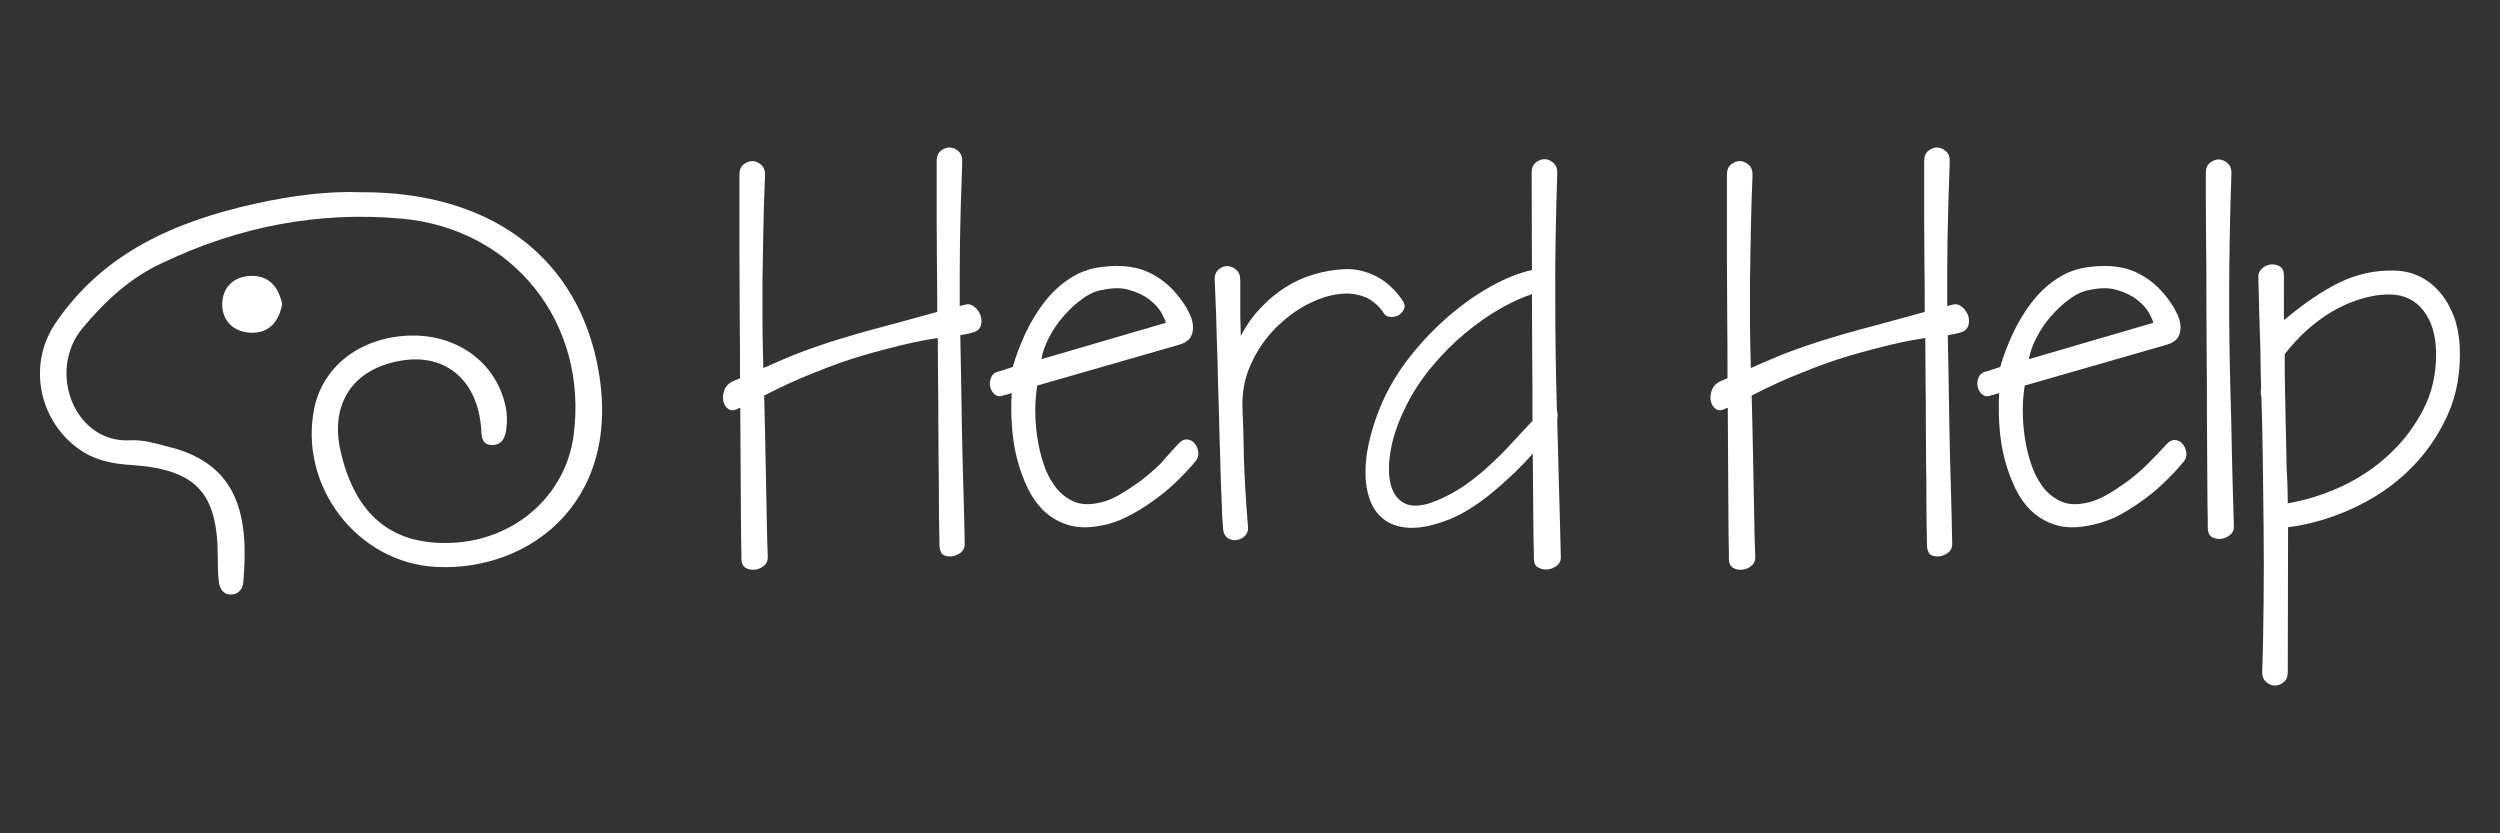 <?xml version="1.0" encoding="utf-8"?>
<!-- Generator: Adobe Illustrator 26.3.1, SVG Export Plug-In . SVG Version: 6.00 Build 0)  -->
<svg version="1.1" id="Layer_1" xmlns="http://www.w3.org/2000/svg" xmlns:xlink="http://www.w3.org/1999/xlink" x="0px" y="0px"
	 viewBox="0 0 90 30" style="enable-background:new 0 0 90 30;" xml:space="preserve">
<rect x="0" y="0" width="90" height="30" fill="#333333" stroke="none"/>
<style type="text/css">
	.st0{fill:#FFFFFF;}
</style>
<g>
	<g>
		<g>
			<path class="st0" d="M13.02,6.92c4.49-0.01,7.58,2.18,8.44,5.99c1.12,5.02-2.32,7.67-5.75,7.5c-2.86-0.14-4.98-2.94-4.39-5.74
				c0.33-1.55,1.76-2.59,3.56-2.59c1.68,0,3.03,1.05,3.33,2.6c0.05,0.24,0.05,0.49,0.02,0.73c-0.03,0.32-0.15,0.63-0.54,0.61
				c-0.37-0.02-0.35-0.34-0.37-0.62c-0.14-1.72-1.28-2.68-2.86-2.42c-1.74,0.28-2.59,1.54-2.2,3.26c0.53,2.32,1.87,3.41,4.04,3.3
				c2.26-0.11,4.07-1.72,4.35-3.87c0.53-4.02-2.15-7.44-6.2-7.8c-2.99-0.27-5.86,0.29-8.57,1.58C4.72,9.97,3.8,10.82,2.98,11.8
				c-1.31,1.57-0.29,4.17,1.71,4.05c0.47-0.03,0.97,0.13,1.44,0.25c2.49,0.64,2.83,2.54,2.63,4.86c-0.02,0.22-0.15,0.42-0.4,0.44
				c-0.3,0.03-0.45-0.19-0.48-0.45c-0.04-0.3-0.04-0.61-0.04-0.92c-0.01-2.3-0.78-3.13-3.11-3.29c-0.62-0.04-1.21-0.14-1.75-0.48
				c-1.55-0.99-2.02-3.07-1-4.6C3.7,9.1,6.31,7.97,9.2,7.33C10.51,7.04,11.85,6.87,13.02,6.92z"/>
		</g>
		<g>
			<path class="st0" d="M10.16,10.95c-0.12,0.6-0.44,1.03-1.09,1.03C8.42,11.97,8,11.56,8,10.96c0-0.61,0.41-1.02,1.06-1.03
				C9.71,9.93,10.03,10.35,10.16,10.95z"/>
		</g>
	</g>
	<g>
		<path class="st0" d="M33.82,19.62c0-0.11,0-0.3-0.01-0.58c0-0.28-0.01-0.61-0.01-1c0-0.39,0-0.82-0.01-1.31
			c0-0.48-0.01-0.98-0.01-1.49c0-0.51,0-1.03-0.01-1.56c0-0.53-0.01-1.03-0.01-1.51c-0.36,0.05-0.78,0.13-1.24,0.24
			c-0.46,0.11-0.96,0.24-1.5,0.4c-0.54,0.16-1.1,0.36-1.69,0.6c-0.59,0.23-1.2,0.51-1.82,0.83c0.01,0.35,0.02,0.76,0.03,1.23
			c0.01,0.46,0.02,0.95,0.03,1.47c0.01,0.52,0.02,1.05,0.03,1.58c0.01,0.54,0.02,1.06,0.04,1.56c0,0.12-0.05,0.22-0.15,0.3
			c-0.1,0.08-0.21,0.12-0.32,0.13c-0.12,0.01-0.23-0.01-0.33-0.07s-0.15-0.17-0.15-0.33c0-0.12,0-0.38-0.01-0.76
			c0-0.38-0.01-0.83-0.01-1.34c0-0.51-0.01-1.06-0.01-1.65c0-0.59-0.01-1.15-0.01-1.68c-0.01,0.01-0.02,0.01-0.03,0.01
			c-0.01,0-0.02,0-0.03,0.01c-0.14,0.08-0.26,0.09-0.36,0.03c-0.1-0.06-0.16-0.16-0.19-0.29c-0.03-0.13-0.01-0.26,0.04-0.4
			c0.05-0.14,0.16-0.25,0.32-0.32c0.04-0.02,0.08-0.04,0.12-0.05c0.04-0.02,0.08-0.04,0.12-0.05c0-0.75,0-1.51-0.01-2.28
			c0-0.77-0.01-1.49-0.01-2.15s0-1.25,0-1.76c0-0.51,0-0.89,0-1.14c0-0.17,0.05-0.29,0.15-0.37c0.1-0.08,0.2-0.12,0.32-0.12
			c0.11,0,0.22,0.05,0.32,0.14c0.1,0.09,0.14,0.23,0.13,0.4c-0.03,0.71-0.05,1.36-0.06,1.97c-0.01,0.61-0.02,1.19-0.03,1.74
			c0,0.55,0,1.09,0,1.61c0,0.52,0.02,1.05,0.03,1.59c0.34-0.15,0.63-0.28,0.88-0.38c0.25-0.11,0.5-0.2,0.74-0.29
			c0.24-0.09,0.5-0.17,0.76-0.26c0.26-0.08,0.57-0.18,0.92-0.28c0.35-0.1,0.77-0.22,1.24-0.34c0.47-0.13,1.05-0.29,1.72-0.47
			c0-0.61,0-1.2-0.01-1.76c0-0.57-0.01-1.09-0.01-1.56c0-0.48,0-0.9,0-1.26s0-0.65,0-0.85c0-0.17,0.05-0.29,0.15-0.37
			c0.1-0.08,0.2-0.12,0.32-0.12c0.11,0,0.22,0.05,0.32,0.14c0.1,0.09,0.14,0.23,0.13,0.4c-0.02,0.53-0.03,1.02-0.05,1.48
			c-0.01,0.46-0.02,0.89-0.03,1.31c0,0.42-0.01,0.82-0.01,1.21c0,0.39,0,0.78,0,1.17c0.07-0.02,0.13-0.04,0.19-0.05
			c0.11-0.04,0.23-0.01,0.33,0.07c0.11,0.08,0.18,0.19,0.23,0.31c0.04,0.12,0.05,0.25,0.01,0.37c-0.04,0.12-0.13,0.21-0.29,0.25
			c-0.05,0.02-0.12,0.03-0.19,0.05c-0.08,0.01-0.16,0.03-0.26,0.05c0.01,0.45,0.02,0.97,0.03,1.55c0.01,0.58,0.02,1.2,0.03,1.86
			c0.01,0.66,0.03,1.34,0.05,2.04c0.02,0.7,0.04,1.39,0.05,2.08c0,0.12-0.05,0.22-0.15,0.3c-0.1,0.07-0.21,0.12-0.32,0.13
			c-0.12,0.01-0.23-0.01-0.33-0.07C33.87,19.89,33.82,19.78,33.82,19.62z"/>
		<path class="st0" d="M39.59,18.93c-0.42,0.08-0.8,0.07-1.13-0.03c-0.33-0.1-0.61-0.26-0.85-0.48c-0.24-0.22-0.44-0.5-0.6-0.82
			c-0.16-0.33-0.29-0.68-0.39-1.06c-0.1-0.38-0.16-0.77-0.19-1.18c-0.03-0.41-0.03-0.81-0.01-1.21l-0.38,0.11
			c-0.1,0.02-0.18-0.01-0.26-0.09c-0.08-0.08-0.12-0.17-0.14-0.28c-0.02-0.11,0-0.21,0.05-0.32c0.05-0.11,0.15-0.18,0.31-0.21
			l0.46-0.15c0.11-0.4,0.27-0.8,0.45-1.2c0.19-0.4,0.41-0.77,0.67-1.11c0.26-0.34,0.56-0.63,0.91-0.86
			c0.34-0.23,0.74-0.38,1.18-0.43c0.71-0.09,1.29-0.01,1.76,0.23s0.85,0.59,1.16,1.05c0.11,0.15,0.19,0.31,0.26,0.46
			c0.07,0.16,0.1,0.31,0.1,0.45c0,0.14-0.04,0.27-0.11,0.37s-0.21,0.19-0.39,0.24l-5.11,1.47c-0.04,0.26-0.07,0.55-0.07,0.87
			c0,0.32,0.02,0.65,0.07,0.98c0.05,0.33,0.12,0.65,0.23,0.97c0.1,0.31,0.24,0.58,0.41,0.81c0.17,0.23,0.38,0.4,0.62,0.52
			c0.24,0.12,0.53,0.15,0.87,0.09c0.25-0.04,0.51-0.13,0.78-0.28c0.27-0.15,0.53-0.33,0.8-0.52c0.26-0.2,0.51-0.41,0.74-0.64
			C42,16.43,42.21,16.21,42.4,16c0.11-0.13,0.23-0.19,0.34-0.18c0.11,0.01,0.2,0.06,0.27,0.15c0.07,0.08,0.11,0.19,0.13,0.31
			c0.01,0.12-0.02,0.23-0.1,0.32c-0.21,0.26-0.45,0.51-0.72,0.77c-0.27,0.26-0.56,0.49-0.86,0.7c-0.3,0.21-0.61,0.4-0.92,0.55
			C40.22,18.78,39.91,18.88,39.59,18.93z M39.67,10.44c-0.24,0.04-0.48,0.15-0.72,0.33c-0.24,0.17-0.46,0.38-0.67,0.62
			c-0.21,0.24-0.38,0.5-0.52,0.77c-0.14,0.27-0.23,0.53-0.27,0.77l4.48-1.31c-0.02-0.09-0.08-0.21-0.17-0.38
			c-0.1-0.16-0.24-0.32-0.43-0.46c-0.19-0.15-0.43-0.26-0.71-0.34C40.38,10.35,40.05,10.36,39.67,10.44z"/>
		<path class="st0" d="M44.03,19.02c-0.02-0.21-0.04-0.54-0.05-0.97c-0.02-0.44-0.04-0.94-0.05-1.5c-0.02-0.56-0.04-1.16-0.05-1.78
			c-0.02-0.63-0.04-1.24-0.05-1.83c-0.02-0.59-0.04-1.14-0.05-1.64c-0.02-0.5-0.04-0.9-0.05-1.21c-0.01-0.17,0.04-0.3,0.13-0.38
			c0.1-0.09,0.2-0.13,0.32-0.13c0.11,0,0.22,0.04,0.32,0.13c0.1,0.08,0.15,0.21,0.15,0.39c0,0.13,0,0.29,0,0.48s0,0.38,0,0.57
			c0,0.19,0,0.38,0.01,0.55c0,0.17,0.01,0.31,0.01,0.4c0.19-0.38,0.43-0.72,0.71-1.01c0.28-0.3,0.58-0.55,0.9-0.75
			c0.32-0.2,0.66-0.36,1.02-0.46c0.36-0.11,0.72-0.17,1.08-0.19c0.38-0.02,0.75,0.06,1.11,0.23c0.36,0.17,0.68,0.45,0.97,0.85
			c0.1,0.13,0.13,0.25,0.09,0.34c-0.04,0.1-0.1,0.17-0.19,0.23c-0.09,0.05-0.19,0.08-0.3,0.07c-0.11-0.01-0.19-0.05-0.24-0.13
			c-0.17-0.26-0.38-0.44-0.62-0.56c-0.25-0.11-0.52-0.16-0.81-0.15c-0.41,0.02-0.83,0.14-1.27,0.36c-0.44,0.22-0.84,0.52-1.21,0.89
			c-0.36,0.37-0.66,0.8-0.88,1.3c-0.23,0.5-0.32,1.02-0.3,1.58c0.02,0.45,0.04,1.04,0.05,1.76c0.02,0.72,0.07,1.56,0.15,2.53
			c0.01,0.11-0.03,0.21-0.11,0.3c-0.08,0.08-0.18,0.13-0.29,0.15c-0.11,0.02-0.22,0-0.32-0.06C44.09,19.29,44.04,19.18,44.03,19.02z
			"/>
		<path class="st0" d="M55.22,20.11c0-0.11,0-0.28-0.01-0.51c0-0.23-0.01-0.52-0.01-0.85c0-0.33-0.01-0.7-0.01-1.11
			c0-0.41-0.01-0.85-0.01-1.31c-0.2,0.23-0.43,0.47-0.68,0.71c-0.25,0.24-0.52,0.48-0.79,0.7c-0.27,0.23-0.56,0.43-0.85,0.61
			c-0.29,0.18-0.58,0.32-0.88,0.42c-0.5,0.18-0.94,0.25-1.29,0.23c-0.36-0.03-0.65-0.13-0.88-0.31c-0.23-0.18-0.4-0.42-0.5-0.72
			c-0.11-0.31-0.16-0.65-0.15-1.03c0-0.38,0.06-0.78,0.17-1.21c0.11-0.43,0.26-0.86,0.45-1.29c0.26-0.57,0.59-1.11,1.01-1.64
			c0.42-0.53,0.88-1,1.37-1.43c0.5-0.42,1-0.78,1.53-1.07c0.52-0.29,1.01-0.48,1.46-0.58l-0.01-3.5c0-0.17,0.05-0.29,0.15-0.37
			c0.1-0.08,0.2-0.12,0.32-0.12c0.11,0,0.22,0.05,0.32,0.14c0.1,0.09,0.14,0.23,0.13,0.4c-0.05,1.57-0.08,3.06-0.07,4.46
			c0,1.4,0.02,2.76,0.06,4.06c0.03,0.09,0.03,0.19,0.01,0.32c0.02,0.73,0.04,1.49,0.06,2.29c0.02,0.8,0.05,1.69,0.07,2.67
			c0,0.12-0.05,0.22-0.15,0.3c-0.1,0.07-0.21,0.12-0.33,0.13c-0.12,0.01-0.23-0.01-0.33-0.07C55.27,20.38,55.22,20.27,55.22,20.11z
			 M51.7,18.03c0.35-0.14,0.68-0.32,0.99-0.53c0.31-0.21,0.6-0.44,0.88-0.7c0.28-0.25,0.55-0.52,0.81-0.8
			c0.26-0.28,0.52-0.57,0.79-0.85c0-0.76,0-1.53-0.01-2.31c0-0.78-0.01-1.53-0.01-2.25c-0.34,0.11-0.72,0.28-1.14,0.52
			c-0.42,0.24-0.85,0.54-1.27,0.89c-0.42,0.35-0.83,0.76-1.21,1.22c-0.38,0.46-0.71,0.96-0.96,1.5c-0.26,0.53-0.43,1.04-0.51,1.52
			c-0.08,0.48-0.08,0.89,0.01,1.22c0.09,0.33,0.27,0.56,0.54,0.68C50.88,18.25,51.24,18.22,51.7,18.03z"/>
		<path class="st0" d="M69.37,19.62c0-0.11,0-0.3-0.01-0.58c0-0.28-0.01-0.61-0.01-1c0-0.39,0-0.82-0.01-1.31
			c0-0.48-0.01-0.98-0.01-1.49c0-0.51,0-1.03-0.01-1.56c0-0.53-0.01-1.03-0.01-1.51c-0.36,0.05-0.78,0.13-1.24,0.24
			c-0.46,0.11-0.96,0.24-1.5,0.4c-0.54,0.16-1.1,0.36-1.69,0.6c-0.59,0.23-1.2,0.51-1.82,0.83c0.01,0.35,0.02,0.76,0.03,1.23
			c0.01,0.46,0.02,0.95,0.03,1.47c0.01,0.52,0.02,1.05,0.03,1.58c0.01,0.54,0.02,1.06,0.04,1.56c0,0.12-0.05,0.22-0.15,0.3
			c-0.1,0.08-0.21,0.12-0.32,0.13c-0.12,0.01-0.23-0.01-0.33-0.07c-0.1-0.06-0.15-0.17-0.15-0.33c0-0.12,0-0.38-0.01-0.76
			c0-0.38-0.01-0.83-0.01-1.34c0-0.51-0.01-1.06-0.01-1.65c0-0.59-0.01-1.15-0.01-1.68c-0.01,0.01-0.02,0.01-0.03,0.01
			s-0.02,0-0.03,0.01c-0.14,0.08-0.26,0.09-0.36,0.03c-0.1-0.06-0.16-0.16-0.19-0.29c-0.03-0.13-0.01-0.26,0.04-0.4
			c0.05-0.14,0.16-0.25,0.32-0.32c0.04-0.02,0.08-0.04,0.12-0.05c0.04-0.02,0.08-0.04,0.12-0.05c0-0.75,0-1.51-0.01-2.28
			c0-0.77-0.01-1.49-0.01-2.15s0-1.25,0-1.76c0-0.51,0-0.89,0-1.14c0-0.17,0.05-0.29,0.15-0.37c0.1-0.08,0.2-0.12,0.32-0.12
			c0.11,0,0.22,0.05,0.32,0.14c0.1,0.09,0.14,0.23,0.13,0.4c-0.03,0.71-0.05,1.36-0.06,1.97c-0.01,0.61-0.02,1.19-0.03,1.74
			c0,0.55,0,1.09,0,1.61c0,0.52,0.02,1.05,0.03,1.59c0.34-0.15,0.63-0.28,0.88-0.38c0.25-0.11,0.5-0.2,0.74-0.29
			c0.24-0.09,0.5-0.17,0.76-0.26c0.26-0.08,0.57-0.18,0.92-0.28c0.35-0.1,0.77-0.22,1.24-0.34c0.47-0.13,1.05-0.29,1.72-0.47
			c0-0.61,0-1.2-0.01-1.76c0-0.57-0.01-1.09-0.01-1.56c0-0.48,0-0.9,0-1.26s0-0.65,0-0.85c0-0.17,0.05-0.29,0.15-0.37
			c0.1-0.08,0.2-0.12,0.32-0.12c0.11,0,0.22,0.05,0.32,0.14c0.1,0.09,0.14,0.23,0.13,0.4c-0.02,0.53-0.03,1.02-0.05,1.48
			c-0.01,0.46-0.02,0.89-0.03,1.31c0,0.42-0.01,0.82-0.01,1.21c0,0.39,0,0.78,0,1.17c0.07-0.02,0.13-0.04,0.19-0.05
			c0.11-0.04,0.23-0.01,0.33,0.07c0.11,0.08,0.18,0.19,0.23,0.31c0.04,0.12,0.05,0.25,0.01,0.37c-0.04,0.12-0.13,0.21-0.29,0.25
			c-0.05,0.02-0.12,0.03-0.19,0.05c-0.08,0.01-0.16,0.03-0.26,0.05c0.01,0.45,0.02,0.97,0.03,1.55c0.01,0.58,0.02,1.2,0.03,1.86
			c0.01,0.66,0.03,1.34,0.05,2.04c0.02,0.7,0.04,1.39,0.05,2.08c0,0.12-0.05,0.22-0.15,0.3c-0.1,0.07-0.21,0.12-0.32,0.13
			c-0.12,0.01-0.23-0.01-0.33-0.07C69.42,19.89,69.37,19.78,69.37,19.62z"/>
		<path class="st0" d="M75.14,18.93c-0.42,0.08-0.8,0.07-1.13-0.03c-0.33-0.1-0.61-0.26-0.85-0.48c-0.24-0.22-0.44-0.5-0.6-0.82
			c-0.16-0.33-0.29-0.68-0.39-1.06c-0.1-0.38-0.16-0.77-0.19-1.18c-0.03-0.41-0.03-0.81-0.01-1.21l-0.38,0.11
			c-0.1,0.02-0.18-0.01-0.26-0.09c-0.08-0.08-0.12-0.17-0.14-0.28c-0.02-0.11,0-0.21,0.05-0.32c0.05-0.11,0.15-0.18,0.31-0.21
			l0.46-0.15c0.11-0.4,0.27-0.8,0.45-1.2c0.19-0.4,0.41-0.77,0.67-1.11c0.26-0.34,0.56-0.63,0.91-0.86
			c0.34-0.23,0.74-0.38,1.18-0.43c0.71-0.09,1.29-0.01,1.76,0.23s0.85,0.59,1.16,1.05c0.11,0.15,0.19,0.31,0.26,0.46
			c0.07,0.16,0.1,0.31,0.1,0.45c0,0.14-0.04,0.27-0.11,0.37s-0.21,0.19-0.39,0.24l-5.11,1.47c-0.04,0.26-0.07,0.55-0.07,0.87
			c0,0.32,0.02,0.65,0.07,0.98c0.05,0.33,0.12,0.65,0.23,0.97c0.1,0.31,0.24,0.58,0.41,0.81c0.17,0.23,0.38,0.4,0.62,0.52
			c0.24,0.12,0.53,0.15,0.87,0.09c0.25-0.04,0.51-0.13,0.78-0.28c0.27-0.15,0.53-0.33,0.8-0.52c0.26-0.2,0.51-0.41,0.74-0.64
			c0.23-0.23,0.44-0.45,0.63-0.66c0.11-0.13,0.23-0.19,0.34-0.18c0.11,0.01,0.2,0.06,0.27,0.15c0.07,0.08,0.11,0.19,0.13,0.31
			c0.01,0.12-0.02,0.23-0.1,0.32c-0.21,0.26-0.45,0.51-0.72,0.77c-0.27,0.26-0.56,0.49-0.86,0.7c-0.3,0.21-0.61,0.4-0.92,0.55
			C75.78,18.78,75.46,18.88,75.14,18.93z M75.22,10.44c-0.24,0.04-0.48,0.15-0.72,0.33c-0.24,0.17-0.46,0.38-0.67,0.62
			c-0.21,0.24-0.38,0.5-0.52,0.77c-0.14,0.27-0.23,0.53-0.27,0.77l4.48-1.31c-0.02-0.09-0.08-0.21-0.17-0.38
			c-0.1-0.16-0.24-0.32-0.43-0.46c-0.19-0.15-0.43-0.26-0.71-0.34C75.93,10.35,75.6,10.36,75.22,10.44z"/>
		<path class="st0" d="M79.48,19c0-0.16,0-0.44-0.01-0.84c0-0.4-0.01-0.88-0.01-1.44c0-0.56-0.01-1.17-0.01-1.84s0-1.35-0.01-2.06
			c0-0.7-0.01-1.4-0.01-2.09c0-0.69,0-1.33-0.01-1.92c0-0.59-0.01-1.11-0.01-1.56c0-0.45,0-0.79,0-1.02c0-0.17,0.05-0.29,0.15-0.37
			s0.2-0.12,0.32-0.12c0.11,0,0.22,0.05,0.32,0.14c0.1,0.09,0.14,0.23,0.13,0.4c-0.03,0.83-0.05,1.59-0.06,2.27
			c-0.01,0.69-0.02,1.34-0.02,1.97c0,0.63,0,1.24,0.01,1.85c0.01,0.61,0.02,1.24,0.04,1.91c0.02,0.67,0.04,1.38,0.05,2.14
			c0.02,0.76,0.04,1.61,0.07,2.55c0,0.12-0.05,0.22-0.15,0.3c-0.1,0.07-0.21,0.12-0.32,0.13c-0.12,0.01-0.23-0.01-0.33-0.07
			C79.53,19.27,79.48,19.16,79.48,19z"/>
		<path class="st0" d="M82.24,11.51c0.7-0.58,1.35-1.03,1.96-1.33c0.61-0.3,1.26-0.45,1.95-0.44c0.34,0,0.66,0.07,0.95,0.21
			c0.29,0.14,0.53,0.33,0.74,0.58c0.21,0.24,0.37,0.53,0.5,0.86c0.12,0.33,0.19,0.69,0.21,1.08c0.04,0.9-0.1,1.73-0.44,2.48
			c-0.34,0.75-0.8,1.41-1.39,1.98c-0.58,0.57-1.26,1.02-2.02,1.37c-0.76,0.35-1.54,0.58-2.33,0.68l-0.01,5.21
			c0,0.17-0.05,0.29-0.15,0.37c-0.1,0.08-0.2,0.12-0.32,0.12c-0.12,0-0.22-0.05-0.32-0.14c-0.1-0.09-0.14-0.23-0.13-0.4
			c0.03-0.78,0.04-1.61,0.05-2.49c0.01-0.88,0.01-1.76,0-2.64c-0.01-0.88-0.02-1.72-0.03-2.53c-0.01-0.81-0.03-1.55-0.05-2.2
			c-0.03-0.09-0.03-0.19-0.01-0.32c-0.01-0.36-0.02-0.68-0.02-0.96c0-0.28-0.01-0.56-0.02-0.86c-0.01-0.29-0.02-0.61-0.03-0.95
			c-0.01-0.34-0.02-0.75-0.03-1.24c0-0.11,0.05-0.21,0.14-0.29s0.2-0.13,0.31-0.14c0.11-0.01,0.22,0.01,0.32,0.07
			c0.1,0.06,0.15,0.17,0.15,0.33V11.51z M82.36,18.12c0.64-0.11,1.28-0.31,1.92-0.6c0.64-0.3,1.22-0.68,1.72-1.15
			c0.51-0.47,0.92-1.01,1.24-1.63c0.32-0.62,0.47-1.3,0.46-2.06c-0.01-0.61-0.16-1.11-0.45-1.49c-0.29-0.38-0.69-0.58-1.21-0.59
			c-0.37,0-0.73,0.06-1.08,0.17s-0.69,0.26-1.01,0.45c-0.32,0.19-0.63,0.42-0.92,0.68c-0.29,0.27-0.55,0.55-0.78,0.85
			c0,0.38,0,0.8,0.01,1.27c0.01,0.47,0.02,0.95,0.03,1.43c0.01,0.49,0.02,0.96,0.03,1.43C82.35,17.35,82.36,17.76,82.36,18.12z"/>
	</g>
</g>
</svg>
